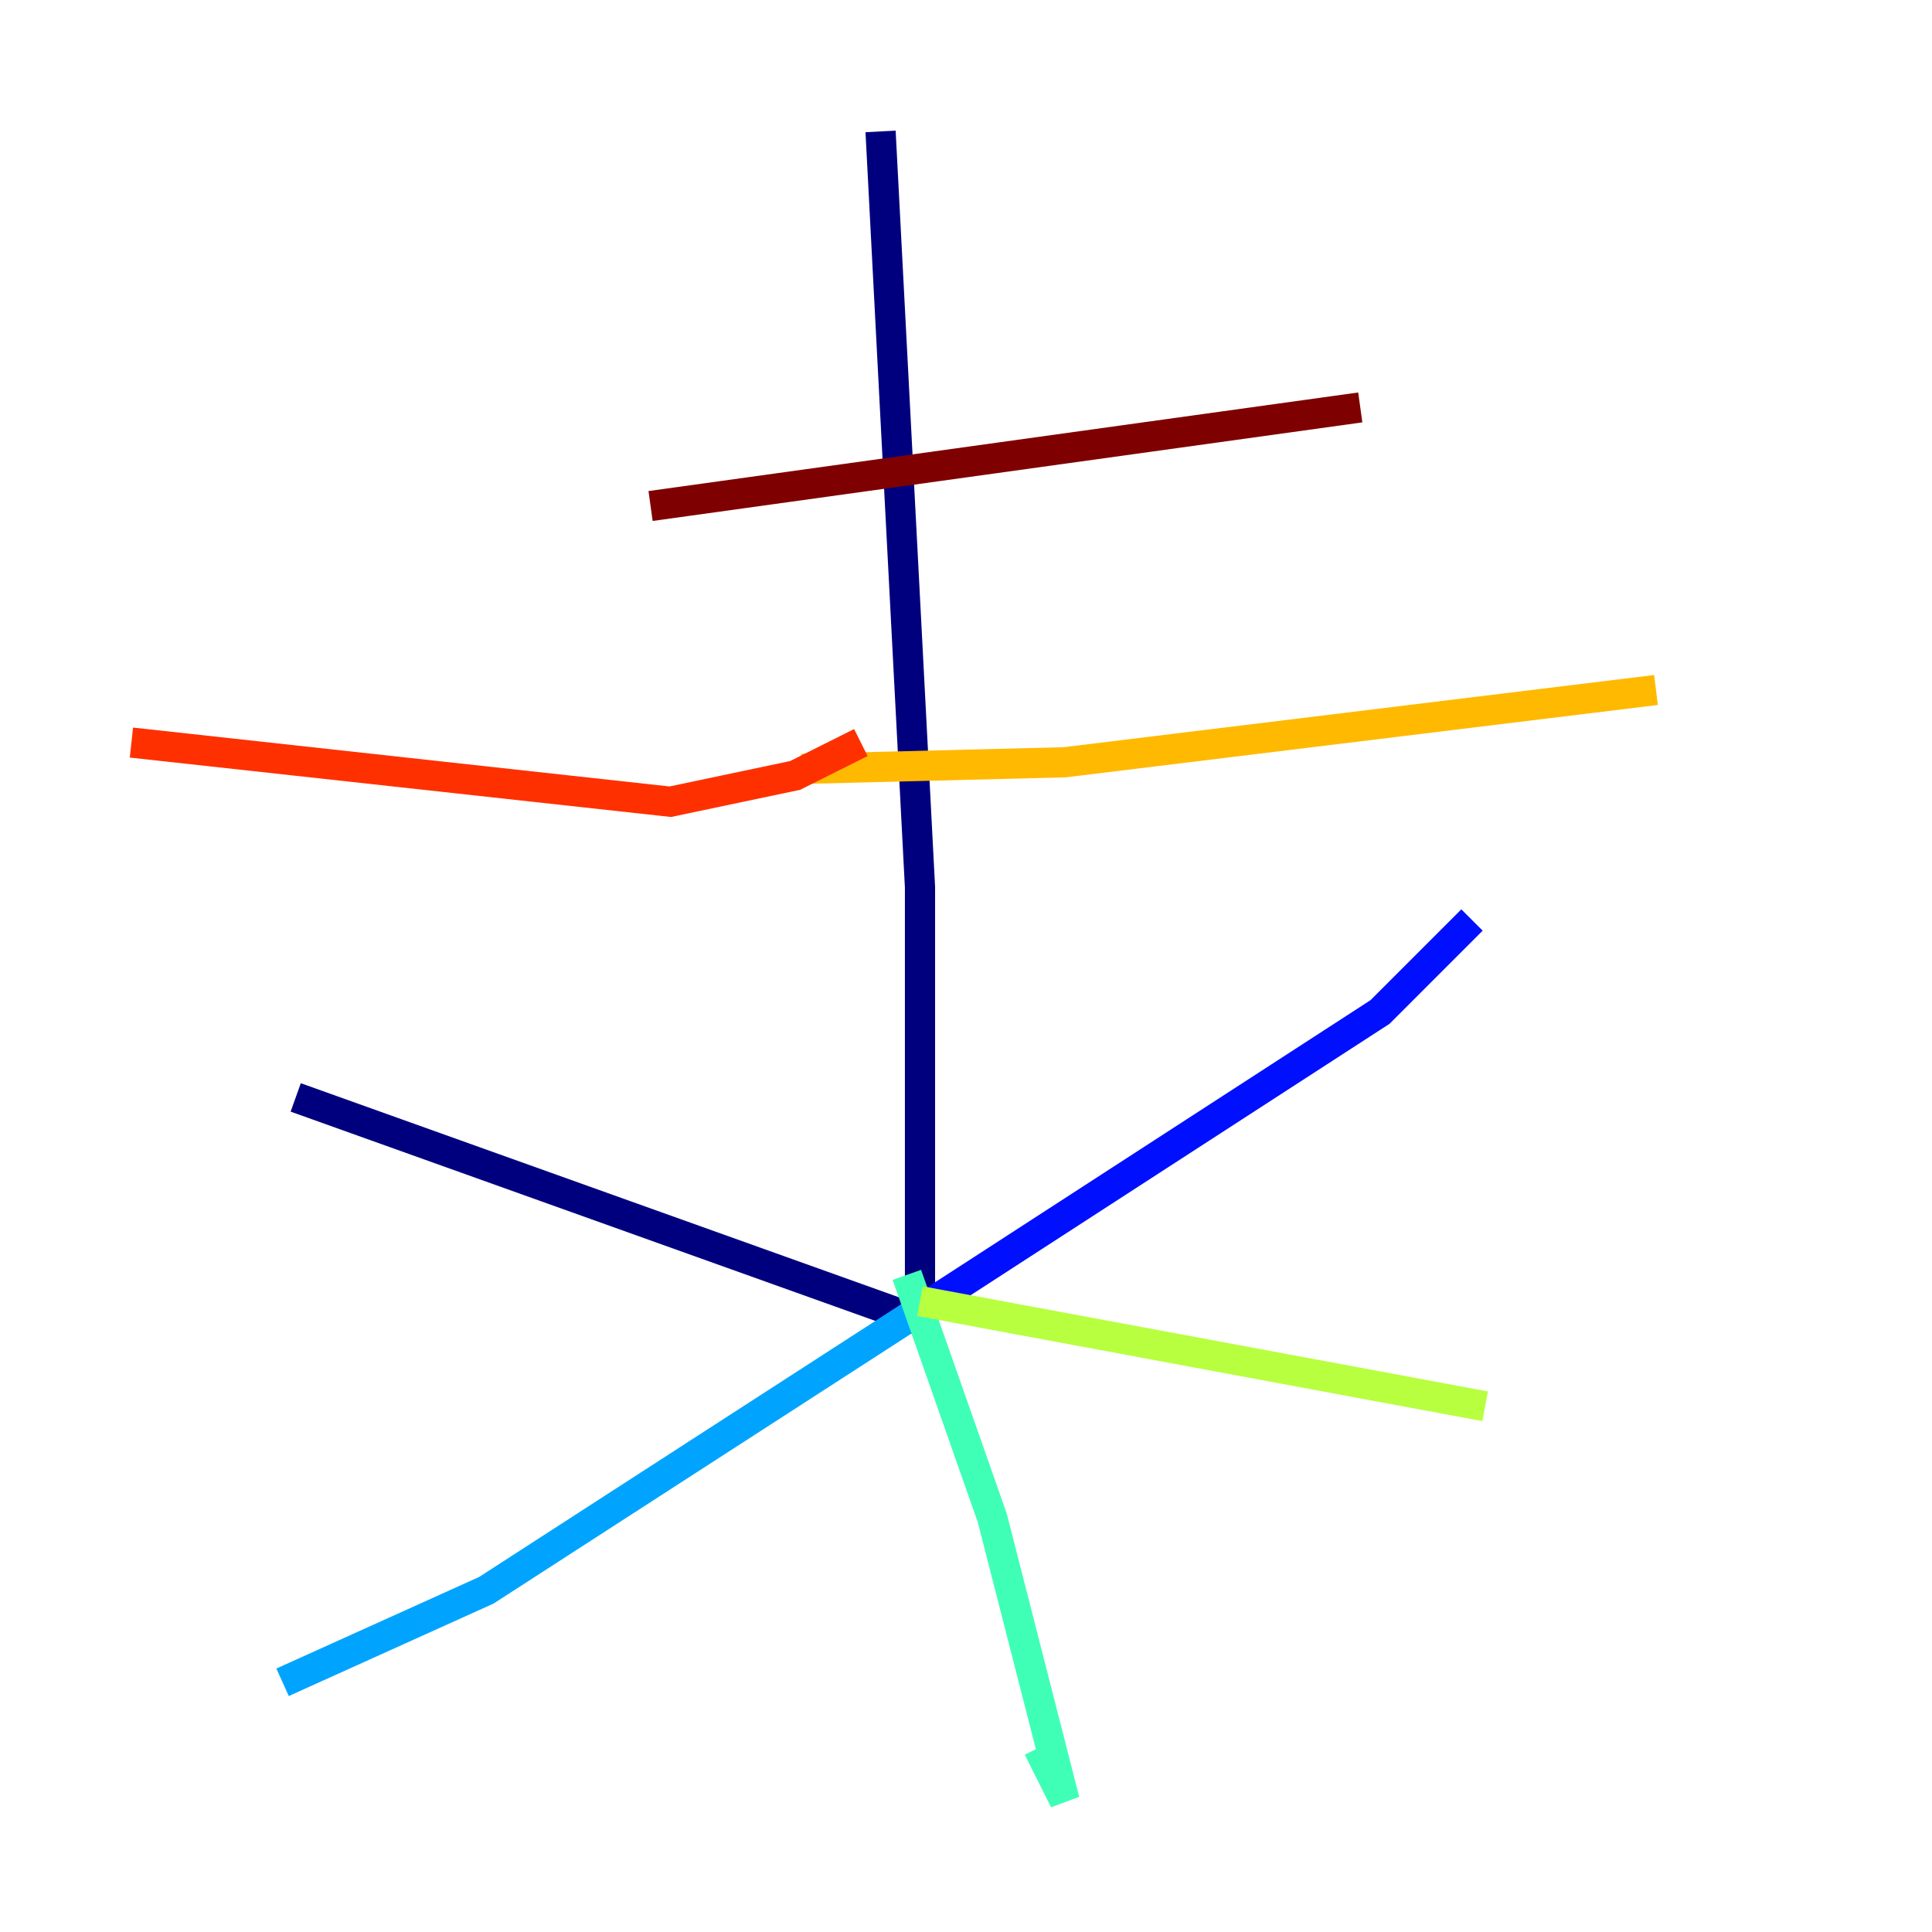 <?xml version="1.0" encoding="utf-8" ?>
<svg baseProfile="tiny" height="128" version="1.2" viewBox="0,0,128,128" width="128" xmlns="http://www.w3.org/2000/svg" xmlns:ev="http://www.w3.org/2001/xml-events" xmlns:xlink="http://www.w3.org/1999/xlink"><defs /><polyline fill="none" points="58.34,8.707 60.952,58.776 60.952,87.51 19.592,72.707" stroke="#00007f" stroke-width="2" /><polyline fill="none" points="60.517,87.075 91.429,67.048 97.524,60.952" stroke="#0010ff" stroke-width="2" /><polyline fill="none" points="60.517,87.075 32.218,105.361 18.721,111.456" stroke="#00a4ff" stroke-width="2" /><polyline fill="none" points="60.082,84.463 65.742,100.571 70.531,119.293 68.789,115.809" stroke="#3fffb7" stroke-width="2" /><polyline fill="none" points="60.952,86.204 98.395,93.17" stroke="#b7ff3f" stroke-width="2" /><polyline fill="none" points="53.116,50.939 70.531,50.503 109.714,45.714" stroke="#ffb900" stroke-width="2" /><polyline fill="none" points="57.034,49.197 52.68,51.374 44.408,53.116 8.707,49.197" stroke="#ff3000" stroke-width="2" /><polyline fill="none" points="43.102,33.524 90.122,26.993" stroke="#7f0000" stroke-width="2" /></svg>